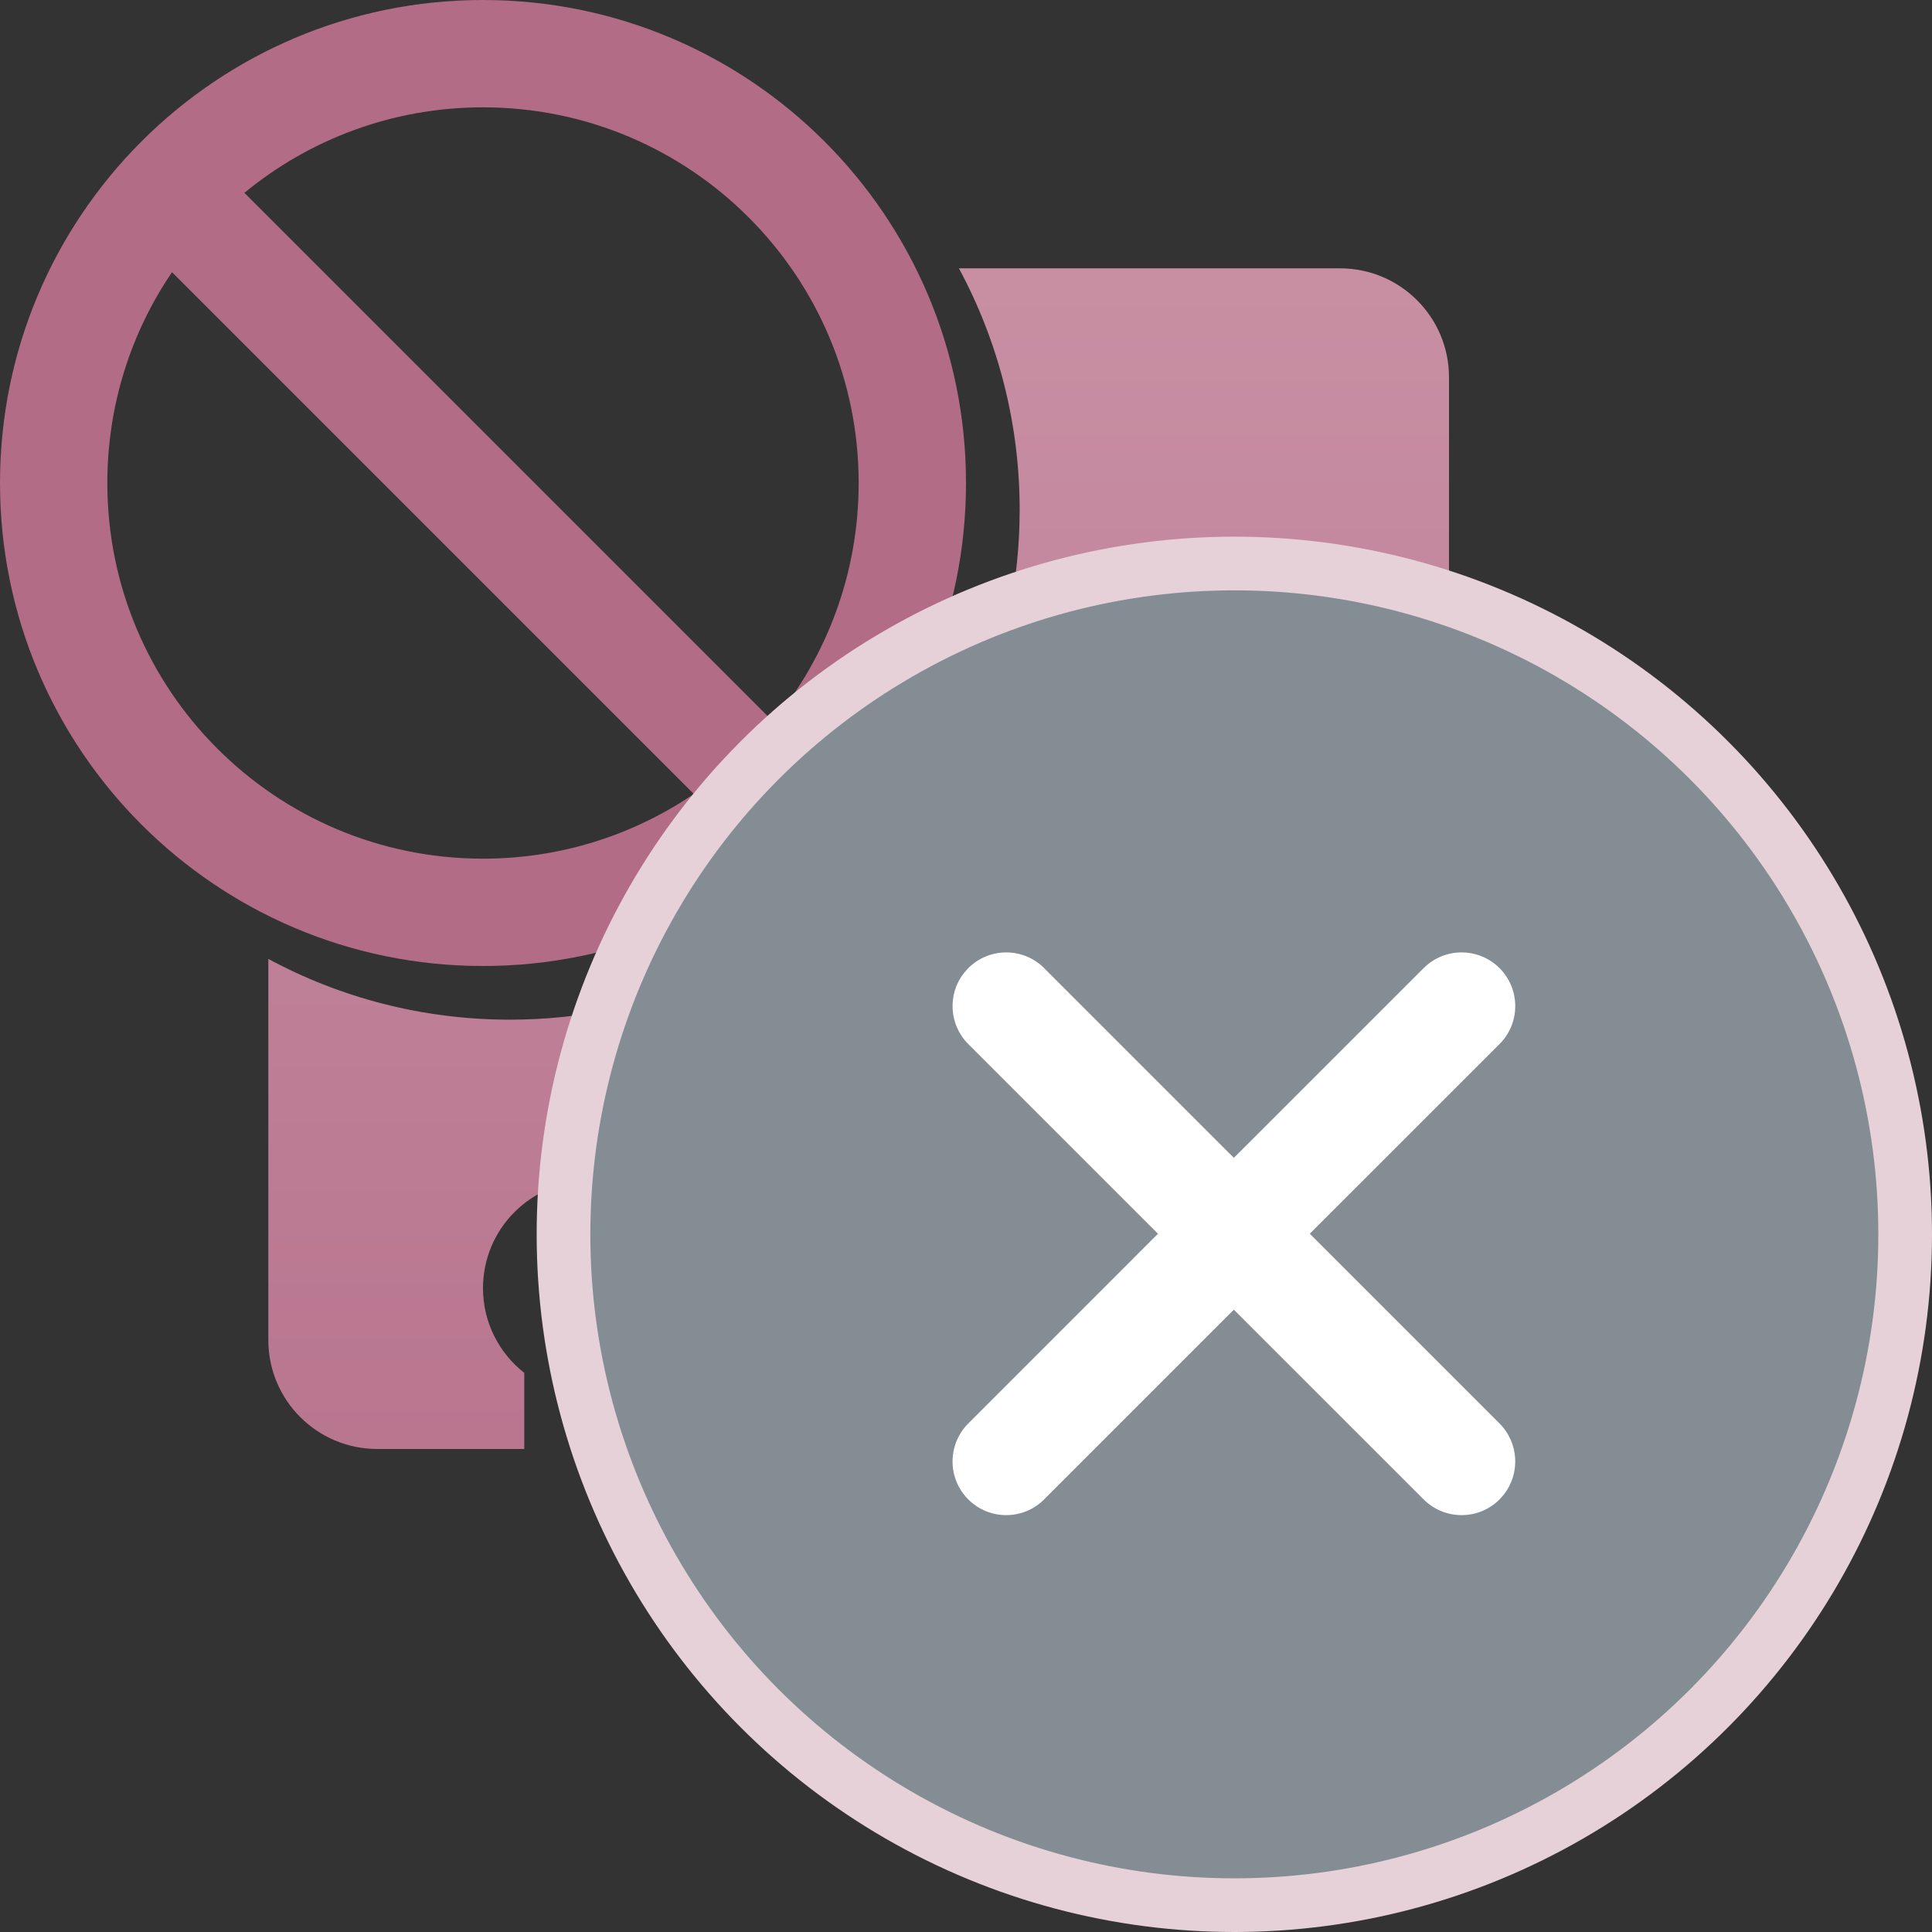 <?xml version="1.0" encoding="UTF-8"?>
<svg width="36px" height="36px" viewBox="0 0 36 36" version="1.1" xmlns="http://www.w3.org/2000/svg" xmlns:xlink="http://www.w3.org/1999/xlink">
    <rect x="0" y="0" width="36" height="36" fill="#333333" stroke="none"/>
    <title>icon-tl-revo-deleted</title>
    <defs>
        <linearGradient x1="50%" y1="0%" x2="50%" y2="100%" id="linearGradient-1">
            <stop stop-color="#C88FA3" offset="0%"></stop>
            <stop stop-color="#B8768F" offset="100%"></stop>
        </linearGradient>
    </defs>
    <g id="Page-1-Icons" stroke="none" stroke-width="1" fill="none" fill-rule="evenodd">
        <g id="PECOS-2.0-Icons-Overview-v32-pending-reviews" transform="translate(-3019, -2364)">
            <g id="24x24-status-icons" transform="translate(30, 2206)">
                <g id="Revocation-Time-Line-Icons" transform="translate(2971, 2)">
                    <g id="Revocation-TL-Deleted" transform="translate(13, 150)">
                        <g id="icon-tl-revo-deleted" transform="translate(5, 6)">
                            <g id="revocation-icon">
                                <path d="M24.97,5 C26.091,5 27,5.909 27,7.03 L27,24.97 C27,26.091 26.091,27 24.97,27 L20.23,27 L20.231,25.931 C20.736,25.638 21.076,25.091 21.076,24.464 C21.076,23.528 20.319,22.769 19.384,22.769 C18.45,22.769 17.692,23.528 17.692,24.464 C17.692,25.091 18.032,25.638 18.538,25.931 L18.538,27 L11.461,27 L11.462,25.952 C12.344,25.743 13,24.95 13,24.003 C13,22.897 12.105,22 11,22 C9.895,22 9,22.897 9,24.003 C9,24.644 9.301,25.214 9.769,25.581 L9.769,27 L7.03,27 C5.909,27 5,26.091 5,24.97 L5,17.868 C6.339,18.59 7.872,19 9.5,19 C14.747,19 19,14.747 19,9.5 C19,7.872 18.59,6.339 17.868,5 L24.97,5 Z" id="enrollment-card" fill="url(#linearGradient-1)"></path>
                                <path d="M9,0 C13.971,0 18,4.029 18,9 C18,13.971 13.971,18 9,18 C4.029,18 0,13.971 0,9 C0,4.029 4.029,0 9,0 Z M2,9 C2,12.866 5.134,16 9,16 C10.456,16 11.808,15.555 12.928,14.795 L3.205,5.072 C2.444,6.192 2,7.544 2,9 Z M9,2 C7.312,2 5.763,2.598 4.554,3.593 L14.407,13.446 C15.402,12.237 16,10.688 16,9 C16,5.134 12.866,2 9,2 Z" id="Combined-Shape" fill="#B36C86"></path>
                            </g>
                            <g id="icon-deleted" transform="translate(11, 11)">
                                <circle id="Oval" stroke="#E6D1D9" fill="#848D94" cx="12" cy="12" r="12.5"></circle>
                                <path d="M7.042,7.04 C7.433,6.649 8.066,6.649 8.456,7.04 L8.456,7.04 L11.991,10.575 L15.527,7.04 C15.918,6.649 16.551,6.649 16.942,7.04 C17.332,7.431 17.332,8.064 16.942,8.454 L13.406,11.989 L16.942,15.525 C17.302,15.886 17.33,16.453 17.025,16.845 L16.942,16.939 C16.551,17.33 15.918,17.33 15.527,16.939 L15.527,16.939 L11.991,13.404 L8.456,16.939 C8.066,17.33 7.433,17.33 7.042,16.939 C6.652,16.549 6.652,15.916 7.042,15.525 L10.577,11.989 L7.042,8.454 C6.682,8.094 6.654,7.526 6.959,7.134 Z" id="Combined-Shape" fill="#FFFFFF"></path>
                            </g>
                        </g>
                    </g>
                </g>
            </g>
        </g>
    </g>
</svg>